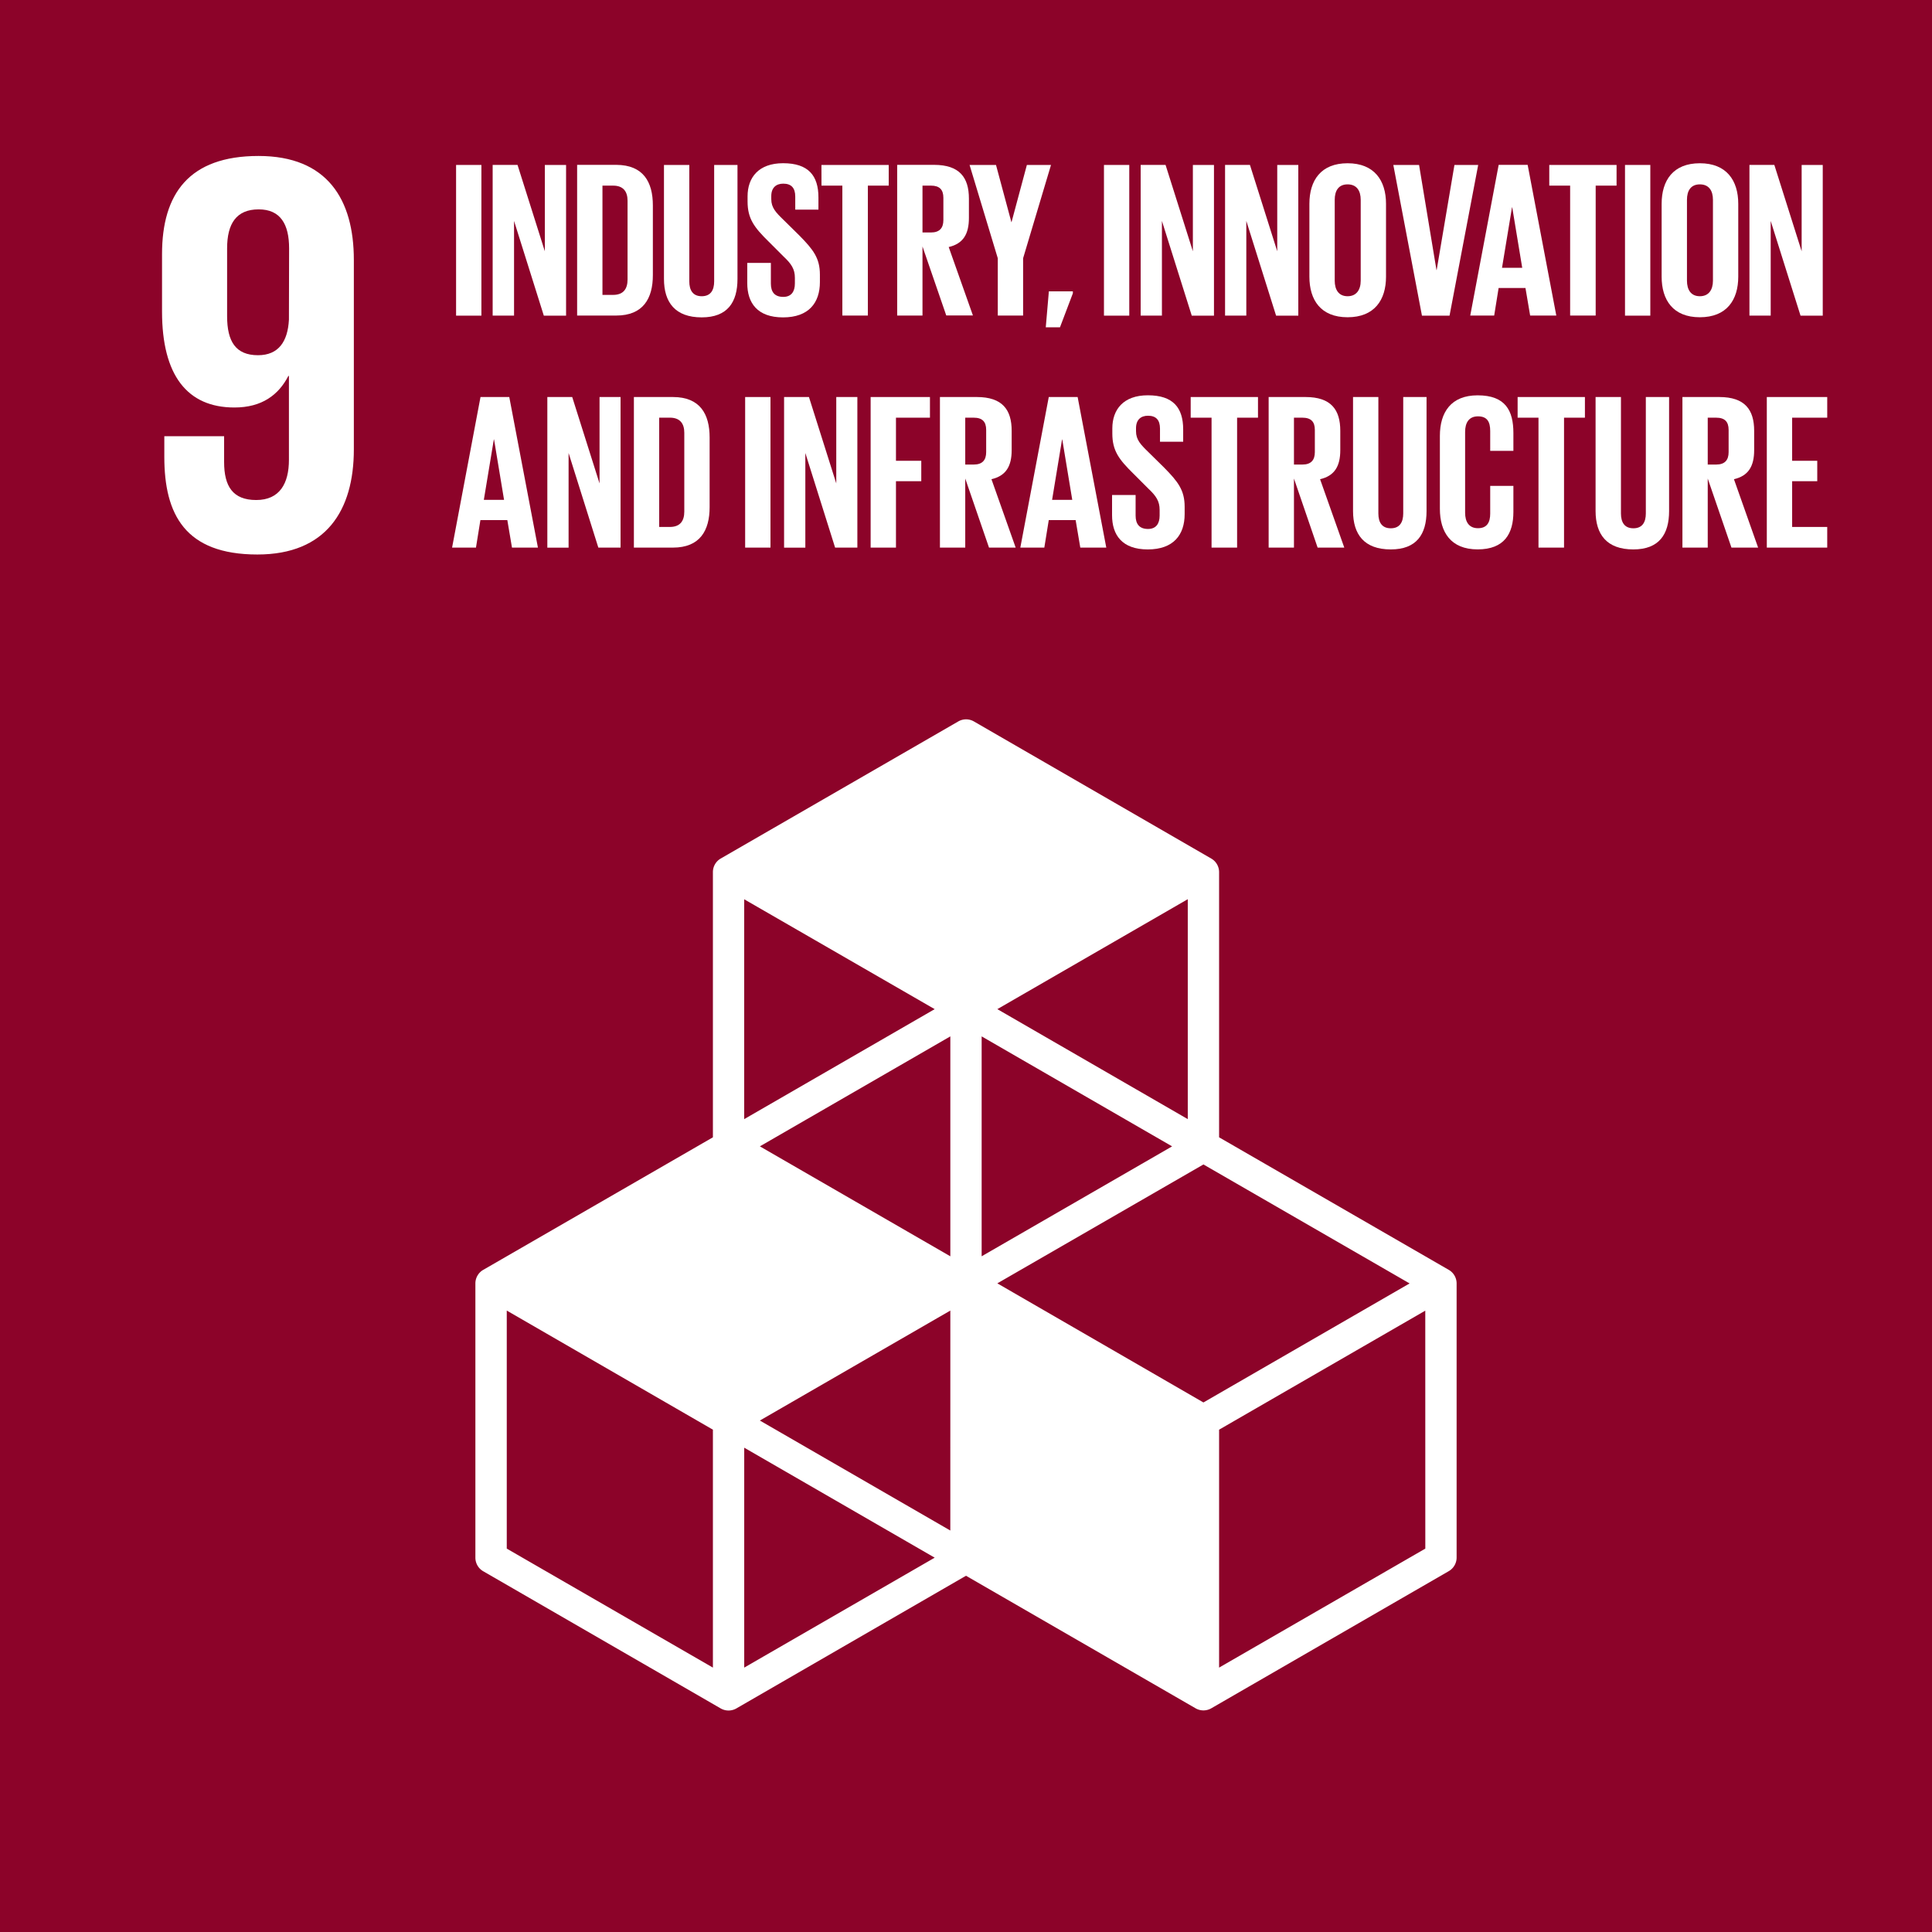 <svg id="Layer_1" data-name="Layer 1" xmlns="http://www.w3.org/2000/svg" viewBox="0 0 1000 1000">
  <defs>
    <style>
      .cls-1 {
        fill: #8C0329;
      }

      .cls-2 {
        fill: #fff;
      }
    </style>
  </defs>
  <title>Artboard 1</title>
  <rect id="_Path_" data-name="&lt;Path&gt;" class="cls-1" y="-0.01" width="1000" height="1000.02"/>
  <path id="_Compound_Path_" data-name="&lt;Compound Path&gt;" class="cls-2" d="M183.15,134.53c0-31.22-13.68-53.8-49.34-53.8-36,0-49.94,19.61-49.94,50.82v29.73c0,33,13.07,49.64,37.46,49.64,14.27,0,22.88-6.55,27.93-16.34h.29V238c0,12.19-4.75,20.81-16.93,20.81S116,251.64,116,239.15V225.78H85.05v10.71c0,29.71,10.71,50.52,48.17,50.52,35.65,0,49.93-22.89,49.93-54.4Zm-33.6,30.91c-.59,11.29-5.34,18.42-16,18.42-11.58,0-16-7.13-16-20.21V128.58c0-12.78,4.74-20.21,16.35-20.21,11.29,0,15.74,7.72,15.74,20.21Z"/>
  <path id="_Compound_Path_2" data-name="&lt;Compound Path&gt;" class="cls-2" d="M749.88,657.28,631,588.67V451.42a8.1,8.1,0,0,0-4-7l-122.9-71a8.1,8.1,0,0,0-8.11,0L373,444.4a8.1,8.1,0,0,0-4,7V588.67L250.12,657.28a8.11,8.11,0,0,0-4.06,7v142a8.12,8.12,0,0,0,4.06,7l122.91,71a8.15,8.15,0,0,0,8.11,0L500,815.61l118.84,68.61a8.15,8.15,0,0,0,8.11,0l122.93-71a8.12,8.12,0,0,0,4.06-7v-142A8.09,8.09,0,0,0,749.88,657.28Zm-258,134.92L393.3,735.27l98.59-56.92ZM606.68,593.36,508.1,650.25V536.43Zm-114.79,56.9-98.58-56.91,98.58-56.92Zm24.33,14L622.9,602.72,729.61,664.3,622.9,725.91Zm98.57-85-98.57-56.93,98.57-56.91Zm-131-56.93-98.59,56.93V465.47ZM369,863.15l-106.7-61.59V678.35L369,740Zm16.21,0V749.32l98.59,56.93Zm352.53-61.59L631,863.15V740l106.72-61.61Z"/>
  <g id="_Group_" data-name="&lt;Group&gt;">
    <path id="_Compound_Path_3" data-name="&lt;Compound Path&gt;" class="cls-2" d="M236.07,85.38h13.1v78h-13.1Z"/>
    <path id="_Compound_Path_4" data-name="&lt;Compound Path&gt;" class="cls-2" d="M266.07,114.35v49H255v-78h12.87l14.14,44.72V85.38H293v78H281.48Z"/>
    <path id="_Compound_Path_5" data-name="&lt;Compound Path&gt;" class="cls-2" d="M337.92,106.31V142.4c0,12-4.94,20.93-19,20.93H298.72v-78H319C333,85.38,337.92,94.24,337.92,106.31Zm-20.58,46.33c5.41,0,7.48-3.22,7.48-7.94V103.89c0-4.6-2.07-7.81-7.48-7.81h-5.51v56.56Z"/>
    <path id="_Compound_Path_6" data-name="&lt;Compound Path&gt;" class="cls-2" d="M381.72,85.38v59c0,12.07-5.17,19.89-18.51,19.89-13.79,0-19.54-7.82-19.54-19.89v-59h13.11v60.24c0,4.6,1.83,7.71,6.43,7.71s6.44-3.11,6.44-7.71V85.38Z"/>
    <path id="_Compound_Path_7" data-name="&lt;Compound Path&gt;" class="cls-2" d="M386.78,146.54V136.08H399v10.69c0,4.37,1.95,6.9,6.43,6.9,4.14,0,6-2.76,6-6.9v-3c0-4.48-1.84-7.24-5.86-11l-7.7-7.71c-7.48-7.35-10.93-11.84-10.93-20.8v-2.65c0-9.65,5.64-17.13,18.4-17.13,13.1,0,18.28,6.44,18.28,17.71v6.32h-12v-6.78c0-4.49-2.07-6.67-6.21-6.67-3.68,0-6.2,2.07-6.2,6.44v1.61c0,4.37,2.41,6.9,6.2,10.57l8.4,8.28c7.12,7.24,10.57,11.61,10.57,20.23V146c0,10.69-5.75,18.28-19.08,18.28S386.78,156.77,386.78,146.54Z"/>
    <path id="_Compound_Path_8" data-name="&lt;Compound Path&gt;" class="cls-2" d="M425.18,85.38H460v10.7H449.2v67.25H436V96.08h-10.8Z"/>
    <path id="_Compound_Path_9" data-name="&lt;Compound Path&gt;" class="cls-2" d="M477.48,127.57v35.76h-13.1v-78h19.08c13.22,0,18.05,6.56,18.05,17.48v10c0,8.39-3,13.33-10.46,15.06l12.53,35.41h-13.8Zm0-31.49v24.25h4.37c4.48,0,6.44-2.3,6.44-6.44V102.4c0-4.26-2-6.32-6.44-6.32Z"/>
    <path id="_Compound_Path_10" data-name="&lt;Compound Path&gt;" class="cls-2" d="M529.56,133.67v29.66H516.45V133.67l-14.6-48.29h13.68l7.94,29.55h.11l7.93-29.55H544Z"/>
    <path id="_Compound_Path_11" data-name="&lt;Compound Path&gt;" class="cls-2" d="M555.31,151.83l-6.67,17.59h-7.35l1.6-18.62h12.42Z"/>
    <path id="_Compound_Path_12" data-name="&lt;Compound Path&gt;" class="cls-2" d="M571.41,85.38h13.1v78h-13.1Z"/>
    <path id="_Compound_Path_13" data-name="&lt;Compound Path&gt;" class="cls-2" d="M601.41,114.35v49h-11v-78h12.88l14.14,44.72V85.38h10.92v78h-11.5Z"/>
    <path id="_Compound_Path_14" data-name="&lt;Compound Path&gt;" class="cls-2" d="M645.09,114.35v49h-11v-78h12.87l14.14,44.72V85.38H672v78H660.5Z"/>
    <path id="_Compound_Path_15" data-name="&lt;Compound Path&gt;" class="cls-2" d="M677.74,143.21V105.5c0-12.18,6-21,19.77-21s19.89,8.86,19.89,21v37.71c0,12.07-6,21-19.89,21S677.74,155.28,677.74,143.21Zm26.56,2.07V103.43c0-4.71-2.07-8-6.79-8s-6.66,3.33-6.66,8v41.85c0,4.71,2.07,8.05,6.66,8.05S704.3,150,704.3,145.28Z"/>
    <path id="_Compound_Path_16" data-name="&lt;Compound Path&gt;" class="cls-2" d="M765.11,85.38l-14.83,78H736l-14.82-78h13.33l9,54.38h.11l9.2-54.38Z"/>
    <path id="_Compound_Path_17" data-name="&lt;Compound Path&gt;" class="cls-2" d="M761,163.33l14.71-78h15l14.83,78H792l-2.42-14.26H775.68l-2.29,14.26Zm16.44-24.72h10.46l-5.17-31.27h-.12Z"/>
    <path id="_Compound_Path_18" data-name="&lt;Compound Path&gt;" class="cls-2" d="M801.9,85.38h34.83v10.7H825.92v67.25H812.7V96.08H801.9Z"/>
    <path id="_Compound_Path_19" data-name="&lt;Compound Path&gt;" class="cls-2" d="M841.1,85.38h13.1v78H841.1Z"/>
    <path id="_Compound_Path_20" data-name="&lt;Compound Path&gt;" class="cls-2" d="M860.06,143.21V105.5c0-12.18,6-21,19.78-21s19.88,8.86,19.88,21v37.71c0,12.07-6,21-19.88,21S860.06,155.28,860.06,143.21Zm26.56,2.07V103.43c0-4.71-2.07-8-6.78-8s-6.67,3.33-6.67,8v41.85c0,4.71,2.07,8.05,6.67,8.05S886.62,150,886.62,145.28Z"/>
    <path id="_Compound_Path_21" data-name="&lt;Compound Path&gt;" class="cls-2" d="M916.51,114.35v49h-11v-78h12.88l14.14,44.72V85.38h10.92v78h-11.5Z"/>
  </g>
  <g id="_Group_2" data-name="&lt;Group&gt;">
    <path id="_Compound_Path_22" data-name="&lt;Compound Path&gt;" class="cls-2" d="M234,283.44l14.71-77.94H263.6l14.83,77.94H265l-2.41-14.25H248.66l-2.3,14.25Zm16.43-24.71h10.47l-5.18-31.27h-.11Z"/>
    <path id="_Compound_Path_23" data-name="&lt;Compound Path&gt;" class="cls-2" d="M294.3,234.47v49h-11V205.5h12.88l14.14,44.72V205.5H321.2v77.94H309.7Z"/>
    <path id="_Compound_Path_24" data-name="&lt;Compound Path&gt;" class="cls-2" d="M367.3,226.42v36.1c0,12-4.95,20.92-19,20.92H328.1V205.5h20.23C362.35,205.5,367.3,214.35,367.3,226.42Zm-20.58,46.33c5.4,0,7.47-3.22,7.47-7.93V224c0-4.6-2.07-7.82-7.47-7.82H341.2v56.56Z"/>
    <path id="_Compound_Path_25" data-name="&lt;Compound Path&gt;" class="cls-2" d="M385.69,205.5H398.8v77.94H385.69Z"/>
    <path id="_Compound_Path_26" data-name="&lt;Compound Path&gt;" class="cls-2" d="M416.84,234.47v49h-11V205.5h12.87l14.14,44.72V205.5h10.92v77.94H432.25Z"/>
    <path id="_Compound_Path_27" data-name="&lt;Compound Path&gt;" class="cls-2" d="M450.64,205.5h30.7v10.69H463.75V238.5h13.1v10.57h-13.1v34.37H450.64Z"/>
    <path id="_Compound_Path_28" data-name="&lt;Compound Path&gt;" class="cls-2" d="M499.61,247.69v35.75h-13.1V205.5h19.08c13.22,0,18.05,6.55,18.05,17.48v10c0,8.39-3,13.33-10.46,15.06l12.53,35.4h-13.8Zm0-31.5v24.26H504c4.48,0,6.44-2.3,6.44-6.44V222.52c0-4.26-2-6.33-6.44-6.33Z"/>
    <path id="_Compound_Path_29" data-name="&lt;Compound Path&gt;" class="cls-2" d="M528.12,283.44l14.72-77.94h14.94l14.83,77.94H559.16l-2.41-14.25H542.84l-2.3,14.25Zm16.44-24.71H555l-5.17-31.27h-.11Z"/>
    <path id="_Compound_Path_30" data-name="&lt;Compound Path&gt;" class="cls-2" d="M575.6,266.66V256.2h12.19v10.69c0,4.37,2,6.9,6.43,6.9,4.14,0,6-2.76,6-6.9v-3c0-4.48-1.84-7.24-5.86-11l-7.7-7.71c-7.47-7.35-10.92-11.84-10.92-20.81v-2.64c0-9.66,5.63-17.13,18.39-17.13,13.1,0,18.28,6.44,18.28,17.71v6.32h-12v-6.78c0-4.49-2.07-6.67-6.21-6.67-3.68,0-6.2,2.07-6.2,6.44v1.61c0,4.36,2.41,6.89,6.2,10.57l8.4,8.28c7.12,7.24,10.57,11.61,10.57,20.23v3.8c0,10.69-5.75,18.27-19.08,18.27S575.6,276.89,575.6,266.66Z"/>
    <path id="_Compound_Path_31" data-name="&lt;Compound Path&gt;" class="cls-2" d="M616.3,205.5h34.83v10.69H640.32v67.25H627.1V216.19H616.3Z"/>
    <path id="_Compound_Path_32" data-name="&lt;Compound Path&gt;" class="cls-2" d="M669.75,247.69v35.75h-13.1V205.5h19.08c13.22,0,18,6.55,18,17.48v10c0,8.39-3,13.33-10.46,15.06l12.53,35.4h-13.8Zm0-31.5v24.26h4.37c4.48,0,6.44-2.3,6.44-6.44V222.52c0-4.26-2-6.33-6.44-6.33Z"/>
    <path id="_Compound_Path_33" data-name="&lt;Compound Path&gt;" class="cls-2" d="M738.38,205.5v59c0,12.07-5.17,19.88-18.51,19.88-13.79,0-19.54-7.81-19.54-19.88v-59h13.11v60.24c0,4.6,1.84,7.7,6.43,7.7s6.44-3.1,6.44-7.7V205.5Z"/>
    <path id="_Compound_Path_34" data-name="&lt;Compound Path&gt;" class="cls-2" d="M745.28,263.33V225.62c0-12.19,5.75-21,19.54-21,14.49,0,18.51,8,18.51,19.54v9.2h-12V223.09c0-4.83-1.61-7.59-6.33-7.59s-6.66,3.34-6.66,8.05V265.4c0,4.71,2,8,6.66,8s6.33-3,6.33-7.58V251.49h12v13.45c0,11.15-4.6,19.42-18.51,19.42S745.28,275.4,745.28,263.33Z"/>
    <path id="_Compound_Path_35" data-name="&lt;Compound Path&gt;" class="cls-2" d="M785.52,205.5h34.83v10.69H809.54v67.25H796.32V216.19h-10.8Z"/>
    <path id="_Compound_Path_36" data-name="&lt;Compound Path&gt;" class="cls-2" d="M863.92,205.5v59c0,12.07-5.17,19.88-18.51,19.88-13.8,0-19.54-7.81-19.54-19.88v-59H839v60.24c0,4.6,1.84,7.7,6.44,7.7s6.44-3.1,6.44-7.7V205.5Z"/>
    <path id="_Compound_Path_37" data-name="&lt;Compound Path&gt;" class="cls-2" d="M883.92,247.69v35.75h-13.1V205.5H889.9c13.22,0,18.05,6.55,18.05,17.48v10c0,8.39-3,13.33-10.46,15.06L910,283.44h-13.8Zm0-31.5v24.26h4.37c4.48,0,6.44-2.3,6.44-6.44V222.52c0-4.26-2-6.33-6.44-6.33Z"/>
    <path id="_Compound_Path_38" data-name="&lt;Compound Path&gt;" class="cls-2" d="M914.5,205.5h31.27v10.69H927.61V238.5h13v10.57h-13v23.68h18.16v10.69H914.5Z"/>
  </g>
</svg>